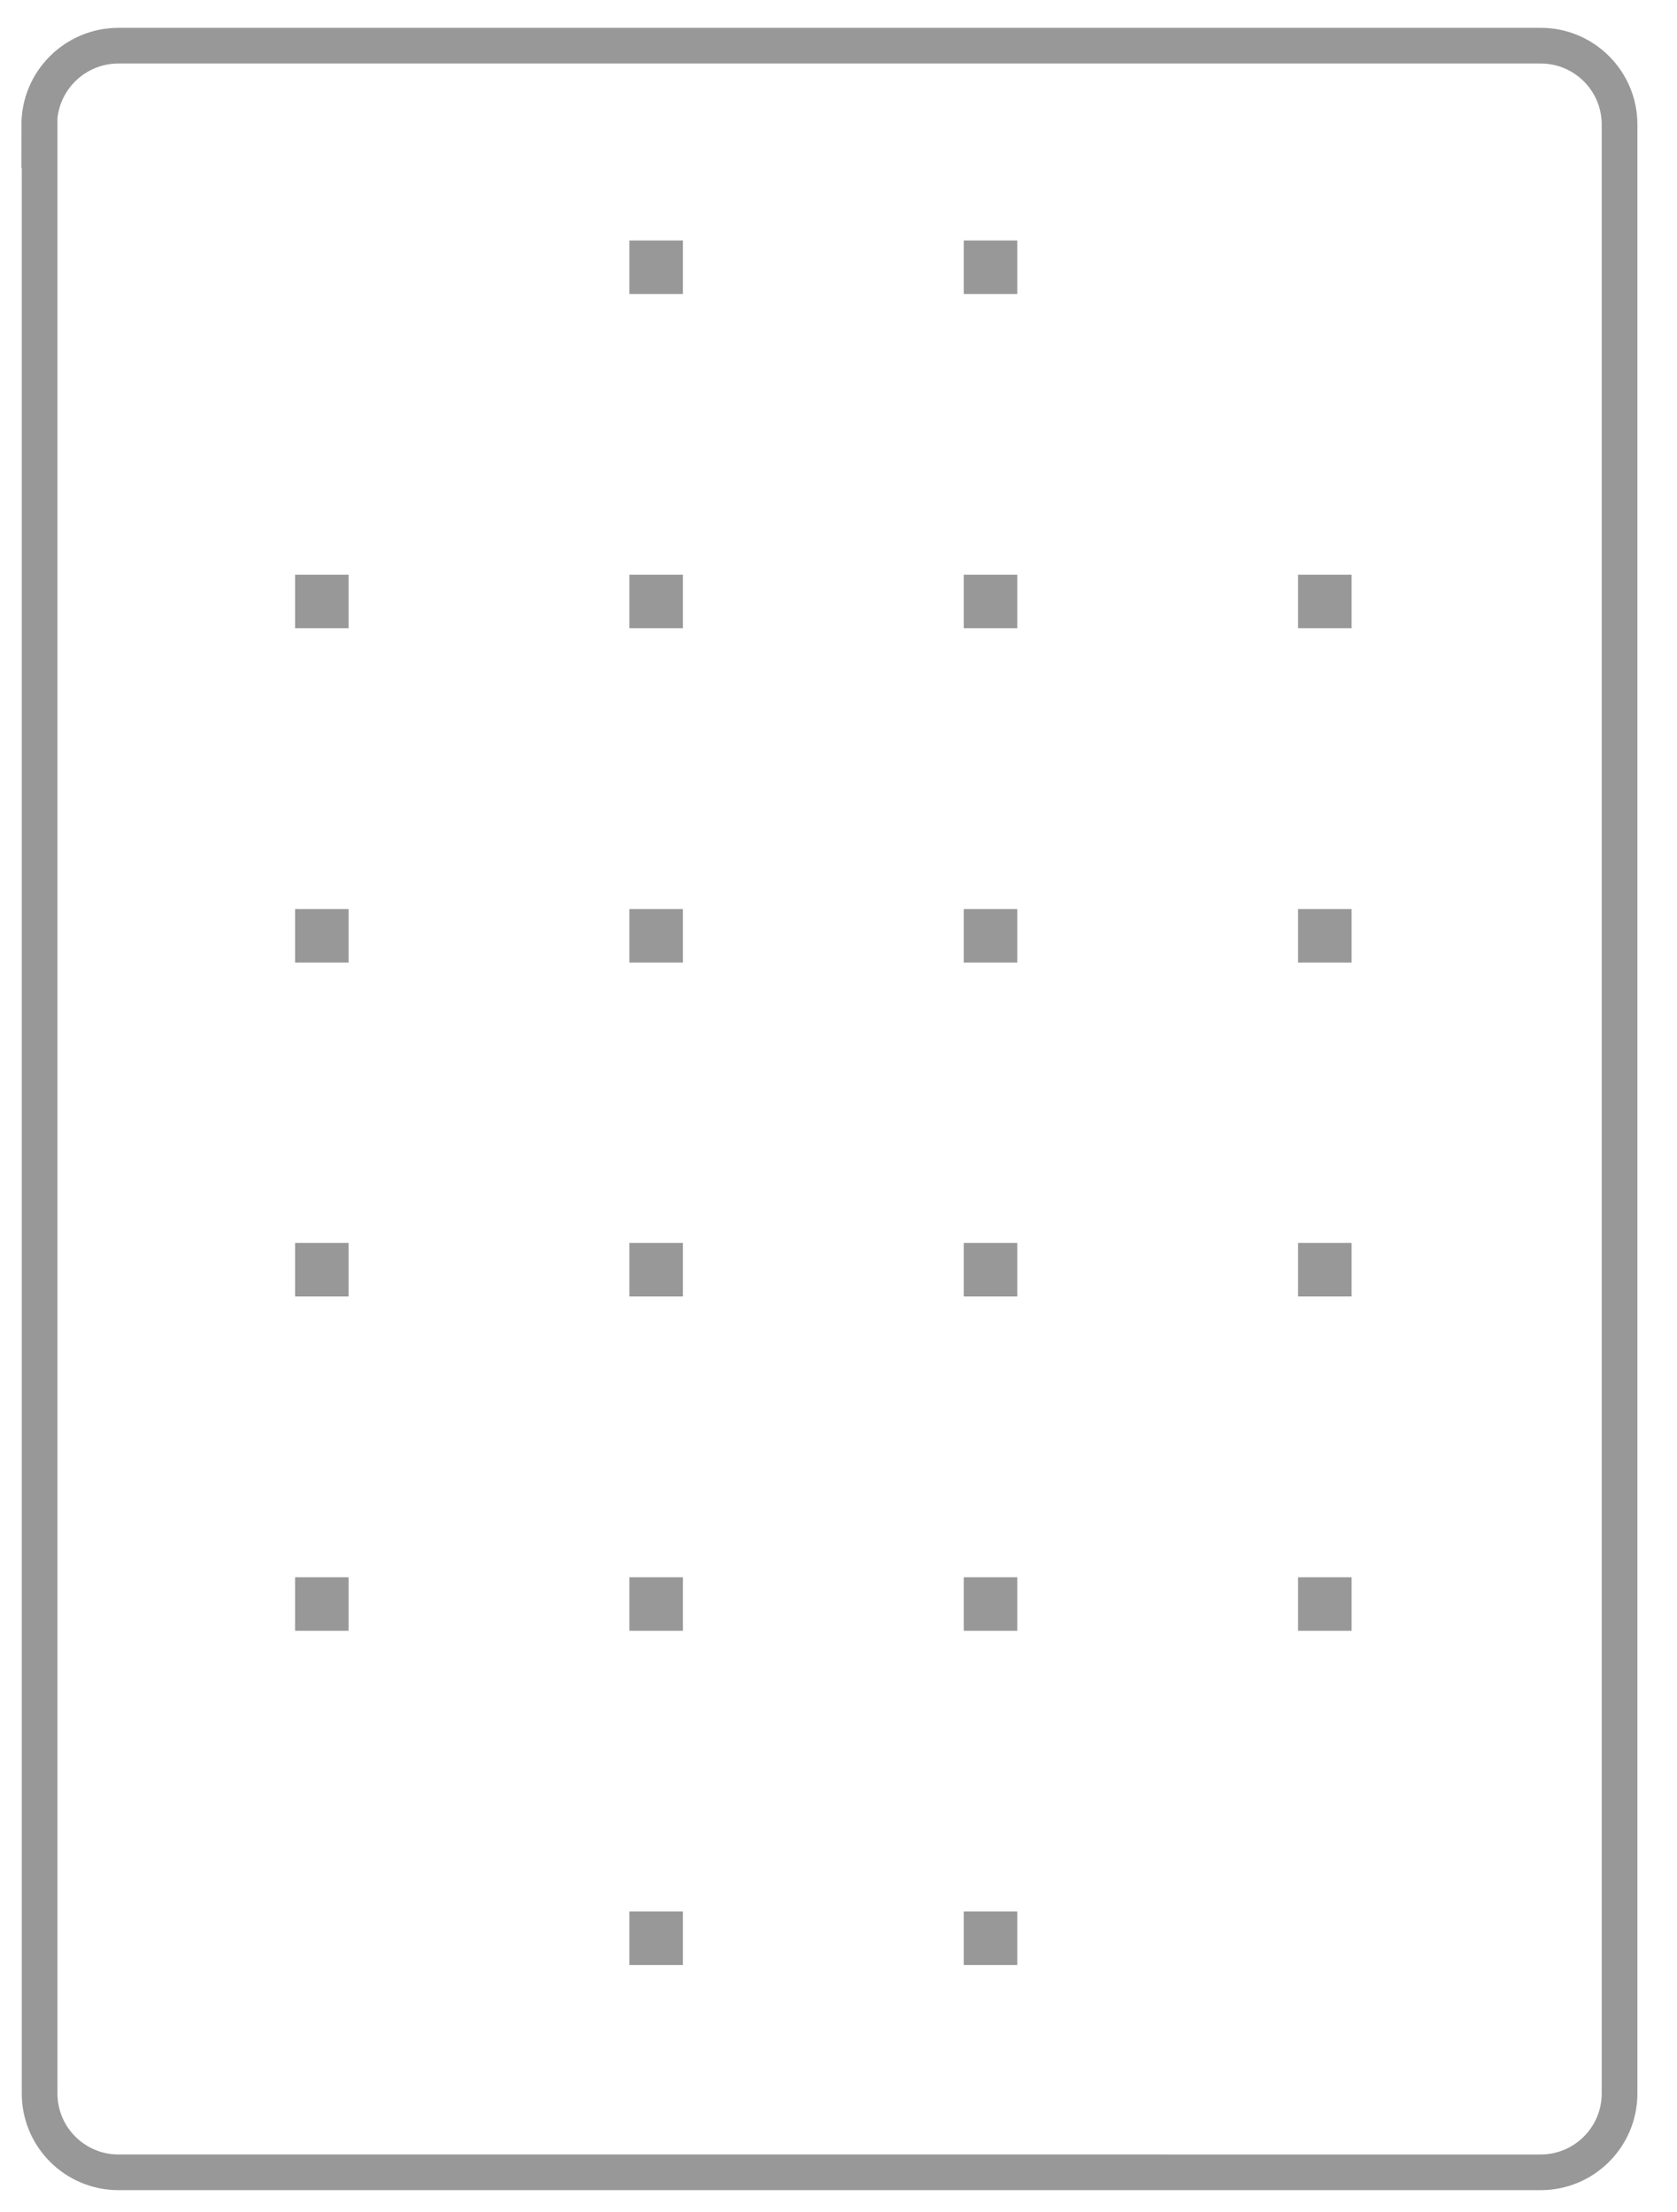 <?xml version="1.0"?>
<svg xmlns="http://www.w3.org/2000/svg" width="47" height="62" viewBox="0 0 47 62" xml:space="preserve"><style>#hover{fill:transparent;transition:fill .3s ease-out}#hover:target{fill:#f5f3f1}</style><path fill="none" d="M3.21 1.18h39.86c1.22 0 2.22.99 2.22 2.21v55.36c0 1.22-1 2.21-2.22 2.21H3.21C2 60.96 1 59.97 1 58.75V3.39c0-1.22 1-2.21 2.21-2.21z" id="hover"/><path fill="none" stroke="#989898" d="M1.1 3.5c0-1.23 1-2.22 2.22-2.22h39.86c1.22 0 2.21.99 2.21 2.21v55.19c0 1.22-.99 2.21-2.21 2.21H3.32c-1.22 0-2.21-.99-2.21-2.21V3.49zm17.04 3.74h.5v.5h-.5v-.5zm9.37 0h.5v.5h-.5v-.5zm-9.37 9.37h.5v.5h-.5v-.5zm-9.37 0h.5v.5h-.5v-.5zm18.74 0h.5v.5h-.5v-.5zm9.37 0h.5v.5h-.5v-.5zm-18.74 9.37h.5v.5h-.5v-.5zm-9.37 0h.5v.5h-.5v-.5zm18.74 0h.5v.5h-.5v-.5zm9.37 0h.5v.5h-.5v-.5zm-18.74 9.36h.5v.5h-.5v-.5zm-9.37 0h.5v.5h-.5v-.5zm18.74 0h.5v.5h-.5v-.5zm9.37 0h.5v.5h-.5v-.5zm-18.74 9.37h.5v.5h-.5v-.5zm-9.37 0h.5v.5h-.5v-.5zm18.74 0h.5v.5h-.5v-.5zm9.37 0h.5v.5h-.5v-.5zm-18.74 9.37h.5v.5h-.5v-.5zm9.37 0h.5v.5h-.5v-.5z"/></svg>
